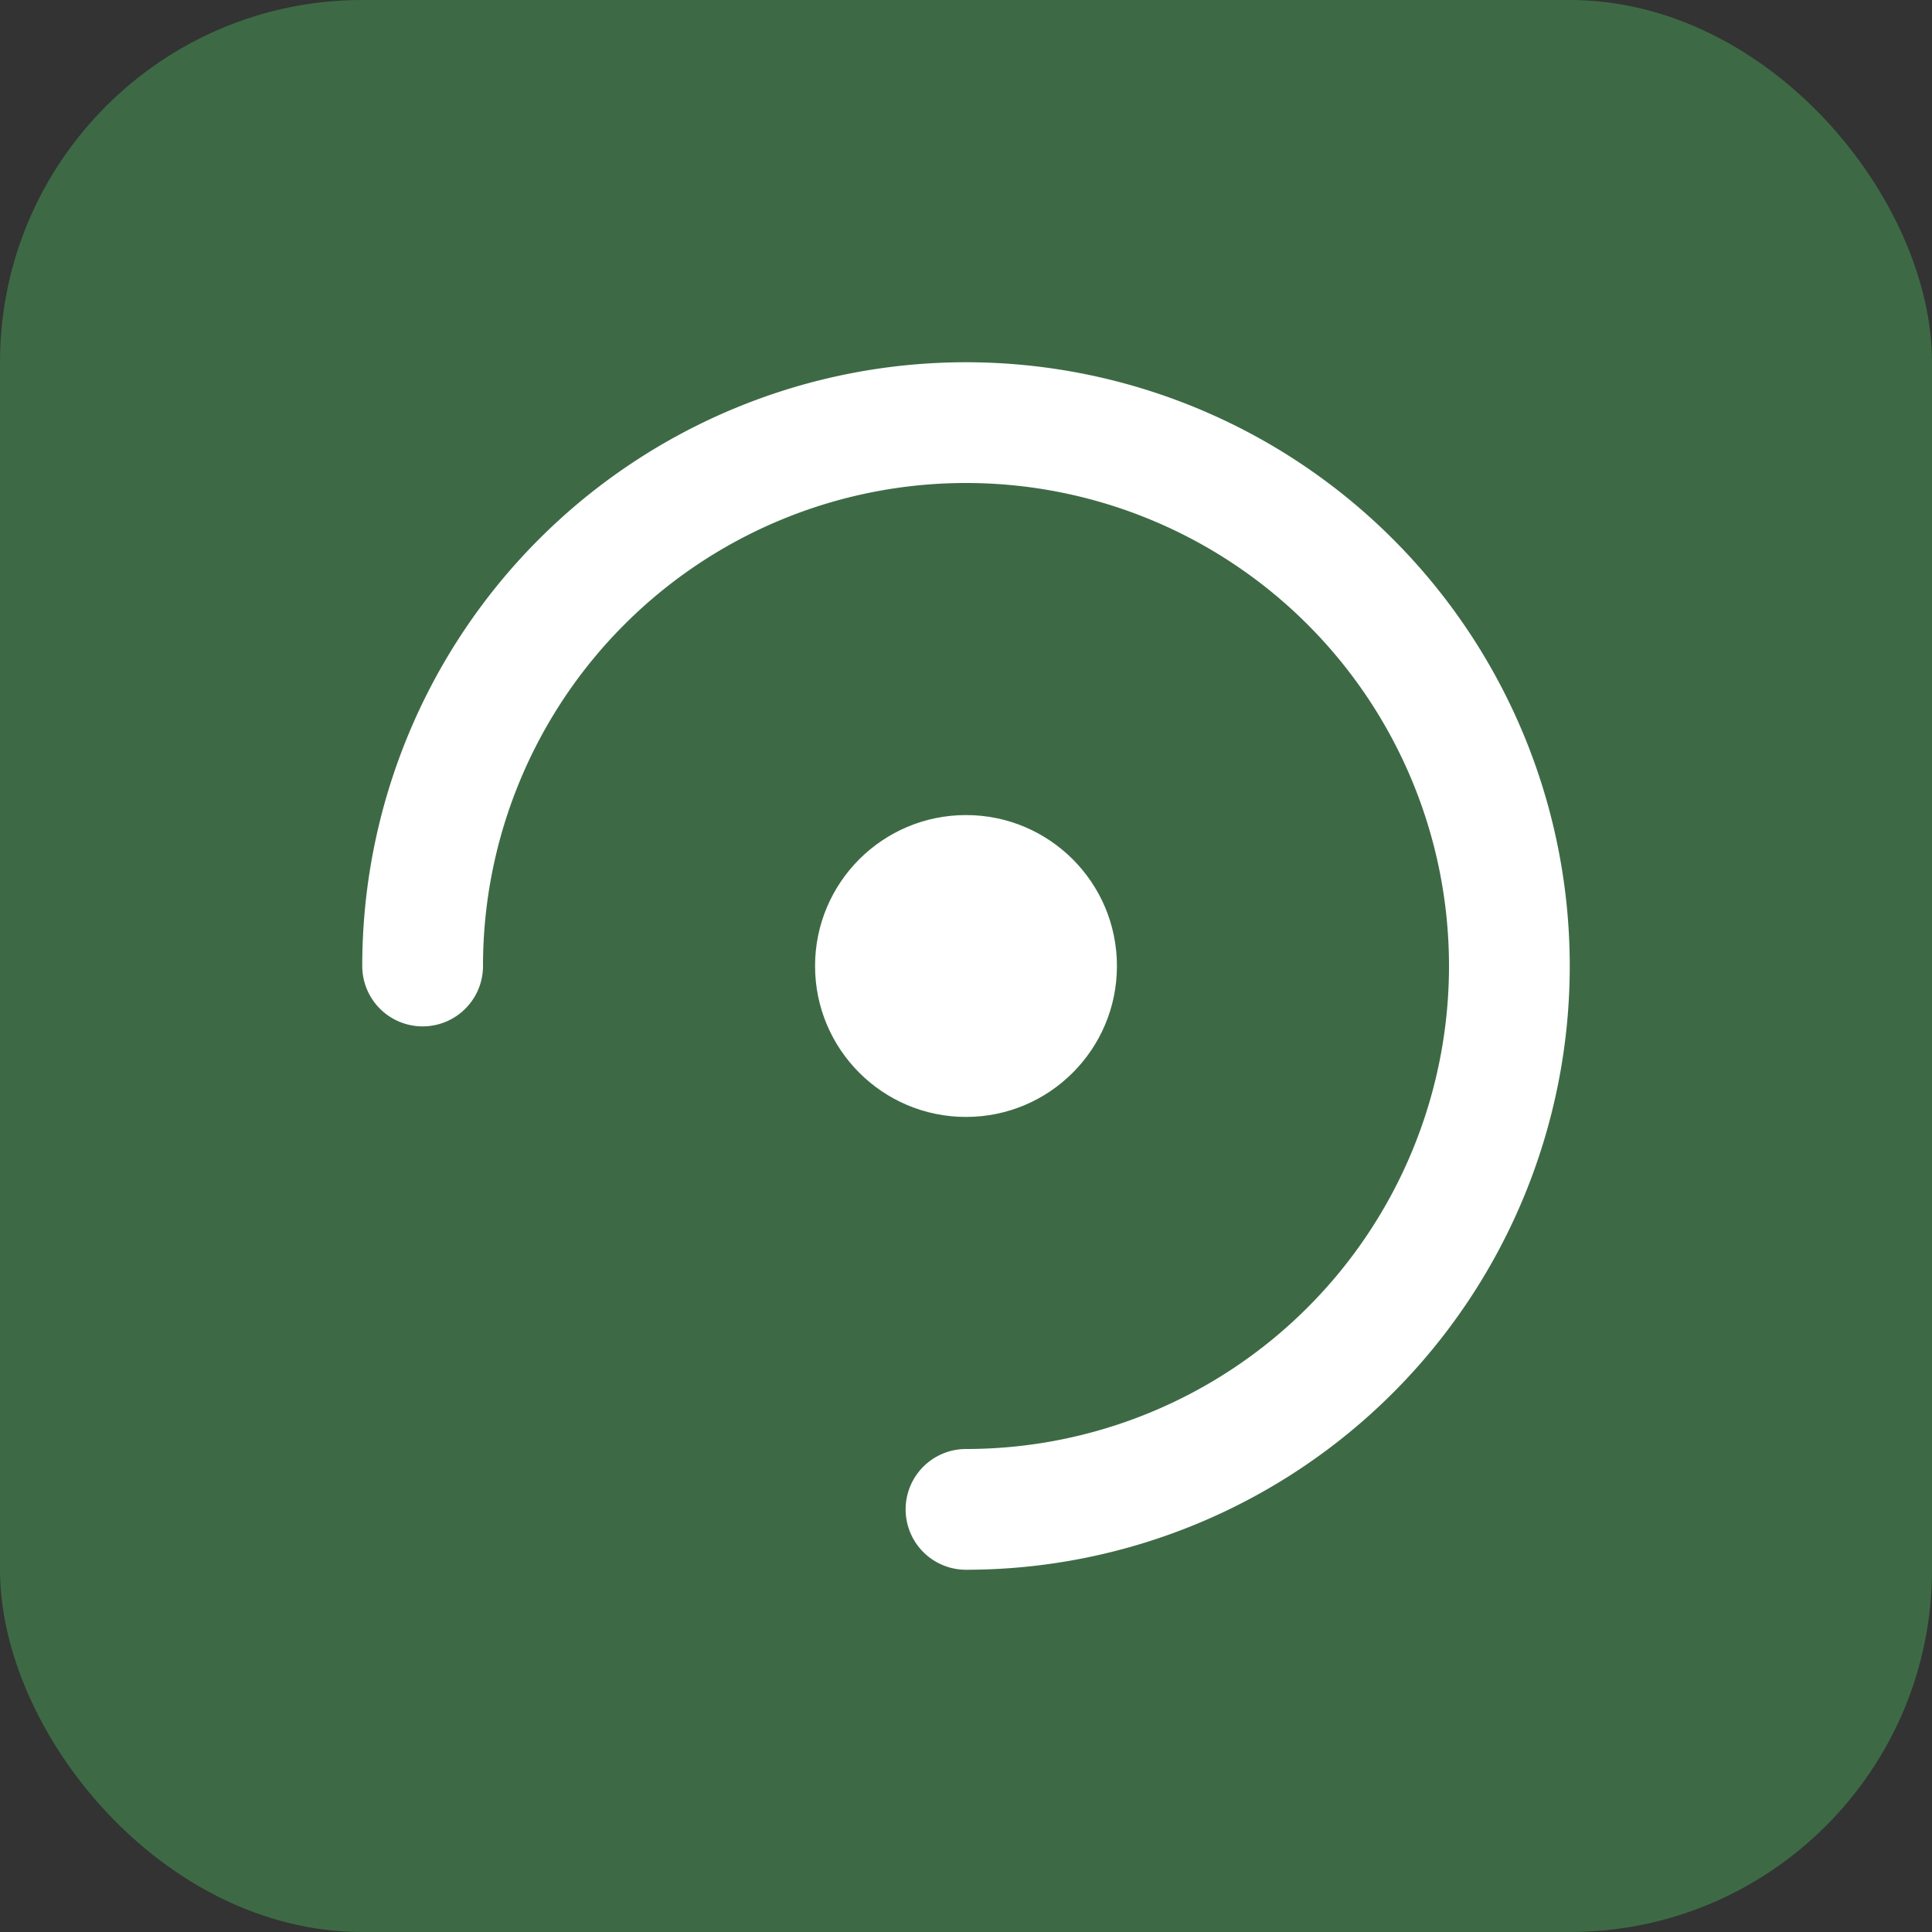 <svg width="128" height="128" viewBox="0 0 128 128" xmlns="http://www.w3.org/2000/svg" role="img" aria-label="FusionCore Apps logo">
  <rect x="0" y="0" width="128" height="128" fill="#333333" stroke="none"/>
  <rect width="128" height="128" rx="24" fill="#3D6A45"/>
  <path d="M28 64a36 36 0 1 1 36 36" fill="none" stroke="#fff" stroke-width="8" stroke-linecap="round"/>
  <circle cx="64" cy="64" r="10" fill="#fff"/>
</svg>

